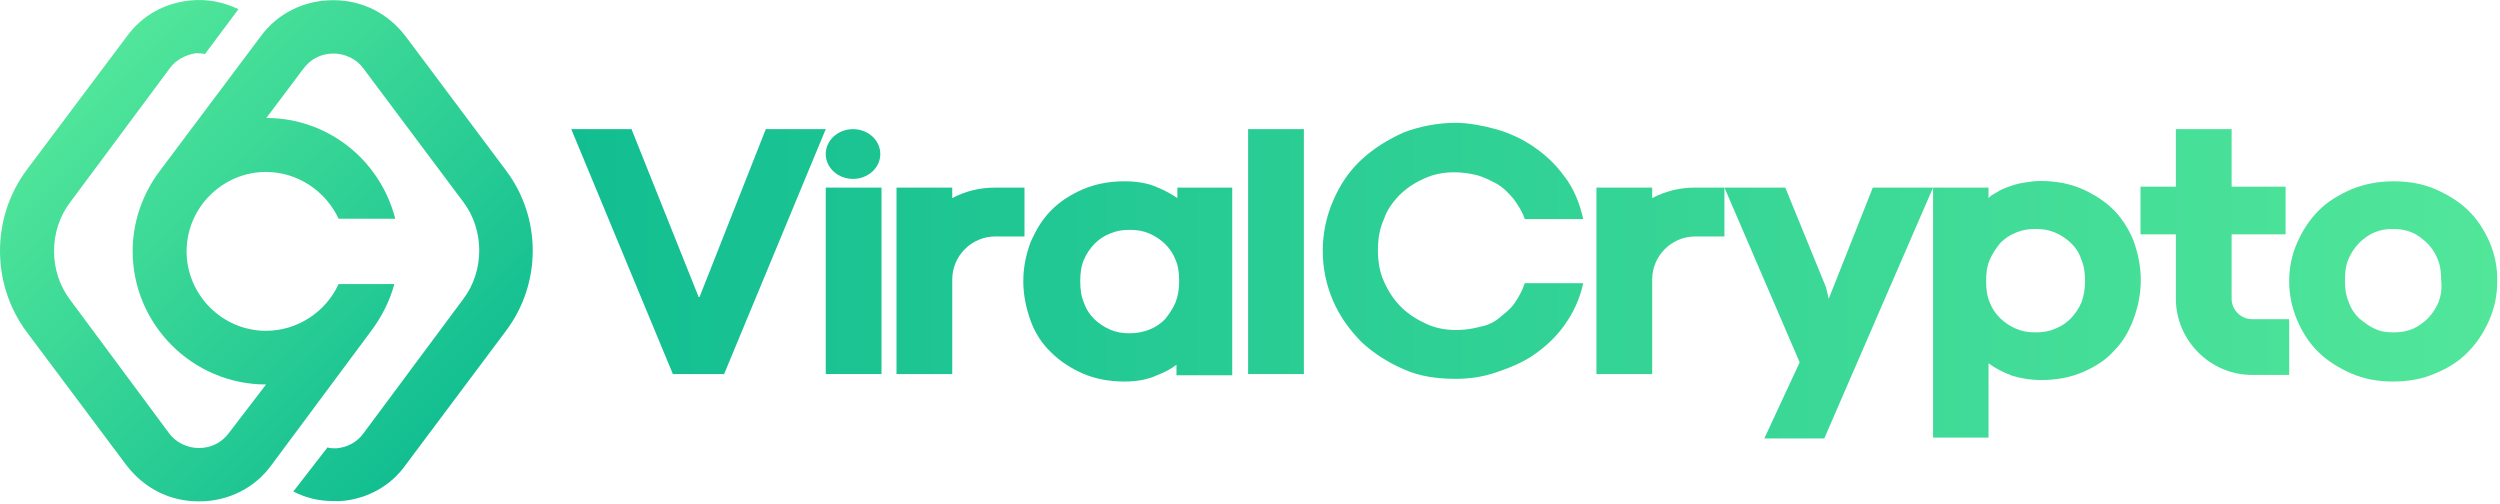 <?xml version="1.0" encoding="UTF-8" standalone="no"?>
<!DOCTYPE svg PUBLIC "-//W3C//DTD SVG 1.1//EN" "http://www.w3.org/Graphics/SVG/1.1/DTD/svg11.dtd">
<svg width="100%" height="100%" viewBox="0 0 834 168" version="1.1" xmlns="http://www.w3.org/2000/svg" xmlns:xlink="http://www.w3.org/1999/xlink" xml:space="preserve" xmlns:serif="http://www.serif.com/" style="fill-rule:evenodd;clip-rule:evenodd;stroke-linejoin:round;stroke-miterlimit:2;">
    <g transform="matrix(1,0,0,1,-3.072,-22.977)">
        <g transform="matrix(1,0,0,1,1.022,-191.062)">
            <path d="M170.7,270.7L137.4,226.2C131.5,218.5 123,214.1 113.2,214.1C103.5,214.1 94.6,218.5 89,226.2L55.4,271C49.8,278.4 46.3,287.8 46.3,297.8C46.3,322.3 66.3,342.3 90.8,342.3L78.4,358.5C76,361.7 72.5,363.5 68.4,363.5C64.6,363.5 60.7,361.7 58.4,358.5L25.4,314C18.3,304.6 18.3,291 25.4,281.6L58.7,236.8C60.8,233.9 64,232.4 67.2,231.8C68.4,231.8 69.6,231.8 70.4,232.1L81.6,217.1C76.6,214.7 71,213.6 65.4,214.2C56.9,215.1 49.5,219.2 44.5,226L10.9,270.8C-0.9,286.7 -0.9,308.8 10.9,324.7L44.2,369.2C50.1,376.9 58.6,381.3 68.4,381.3C78.2,381.3 87,376.9 92.6,369.2L125.9,324.4C129.4,319.7 132.1,314.4 133.6,308.8L115,308.8C110.9,317.9 101.4,324.4 90.8,324.4C76.1,324.4 64.3,312.3 64.3,297.9C64.3,283.2 76.4,271.4 90.8,271.4C101.4,271.4 110.8,277.9 115,287L133.9,287C128.9,267.5 111.5,253.4 90.9,253.4L103.3,236.9C105.7,233.7 109.2,231.9 113.3,231.9C117.1,231.9 121,233.7 123.3,236.9L156.6,281.4C163.7,290.8 163.7,304.4 156.6,313.8L123.3,358.6C121.2,361.5 118,363.3 114.2,363.6C113.3,363.6 112.1,363.6 111.3,363.3L99.9,378C104,380.1 108.4,381.2 113.2,381.2L115.6,381.2C124.4,380.6 132.4,376.2 137.4,369.1L170.7,324.6C182.8,308.7 182.8,286.6 170.7,270.7Z" style="fill:url(#_Linear1);fill-rule:nonzero;"/>
        </g>
        <g transform="matrix(1,0,0,1,-3.558,-190.443)">
            <path d="M751.1,313.1L751.1,291.6L769.1,291.6L769.1,275.7L751.1,275.7L751.1,256.5L732.5,256.5L732.5,275.7L720.7,275.7L720.7,291.6L732.5,291.6L732.5,313.1C732.5,327 744,338.5 757.9,338.5L770.3,338.5L770.3,319.9L757.9,319.9C754.3,319.9 751.1,316.9 751.1,313.1Z" style="fill:url(#_Linear2);fill-rule:nonzero;"/>
            <rect x="282.1" y="276" width="18.6" height="62.2" style="fill:url(#_Linear3);"/>
            <rect x="423" y="256.5" width="18.6" height="81.7" style="fill:url(#_Linear4);"/>
            <path d="M473.4,278.6C475.8,276.2 478.4,274.5 481.7,273C484.9,271.5 488.2,270.9 491.7,270.9C494.1,270.9 496.7,271.2 499.1,271.8C501.5,272.4 503.8,273.6 505.9,274.7C508,275.9 509.7,277.6 511.5,279.7C513,281.8 514.4,283.8 515.3,286.5L534.8,286.5C533.6,281.2 531.6,276.2 528.6,272.4C525.7,268.3 522.1,265 518.3,262.4C514.5,259.8 510,257.7 505.6,256.5C501.2,255.3 496.5,254.4 492.3,254.4C486.1,254.4 480.2,255.6 474.9,257.6C469.6,260 464.9,262.9 460.8,266.7C456.7,270.5 453.7,275 451.4,280.3C449.1,285.6 447.9,291.2 447.9,297.1C447.9,303 449.1,308.6 451.4,313.9C453.7,319.2 457,323.6 460.8,327.5C464.9,331.3 469.6,334.3 474.9,336.6C480.2,339 486.1,339.8 492.3,339.8C496.7,339.8 501.1,339.2 505.6,337.7C510,336.2 514.4,334.5 518.3,331.8C522.2,329.1 525.7,325.9 528.6,321.8C531.5,317.7 533.6,313.3 534.8,307.9L515.3,307.9C514.4,310.6 513.2,312.6 511.8,314.7C510.3,316.8 508.3,318.2 506.5,319.7C504.7,321.2 502.4,322.1 499.7,322.6C497.3,323.2 495,323.5 492.3,323.5C488.8,323.5 485.5,322.9 482.3,321.4C479.1,319.9 476.4,318.2 474,315.8C471.6,313.4 469.9,310.8 468.4,307.5C466.9,304.3 466.3,300.7 466.3,296.9C466.3,293.1 466.9,289.5 468.4,286.3C469.3,283.6 471.1,281 473.4,278.6Z" style="fill:url(#_Linear5);fill-rule:nonzero;"/>
            <path d="M616.7,313.1L615.8,309.3L602.2,276L581.9,276L607,334.3L595.2,359.7L615.2,359.7L651.5,276L631.4,276L616.7,313.1Z" style="fill:url(#_Linear6);fill-rule:nonzero;"/>
            <path d="M837.2,294.3C835.4,290.2 833.1,286.6 830.1,283.7C827.2,280.8 823.3,278.4 819.2,276.6C815.1,274.8 810.4,273.9 805.1,273.9C800.1,273.9 795.4,274.8 791,276.6C786.9,278.4 783,280.7 780.1,283.7C777.2,286.6 774.8,290.2 773,294.3C771.2,298.4 770.3,302.6 770.3,307.3C770.3,311.7 771.2,316.1 773,320.3C774.8,324.5 777.1,328 780.1,330.9C783,333.8 786.9,336.2 791,338C795.1,339.8 799.8,340.7 804.9,340.7C810.2,340.7 814.9,339.8 819,338C823.4,336.2 827,333.9 829.9,330.9C832.8,328 835.2,324.4 837,320.3C838.8,316.2 839.7,312 839.7,307.3C839.8,302.5 838.9,298.4 837.2,294.3ZM820.1,314.3C819.2,316.4 818,318.1 816.6,319.6C815.1,321.1 813.4,322.3 811.6,323.1C809.5,324 807.5,324.3 805.1,324.3C802.7,324.3 800.7,324 798.9,323.1C796.8,322.2 795.4,321 793.6,319.6C792.1,318.1 790.9,316.4 790.1,314C789.2,311.9 788.9,309.6 788.9,306.9C788.9,304.2 789.2,301.9 790.1,299.8C791,297.7 792.2,296 793.6,294.5C795.1,293 796.8,291.8 798.6,291C800.7,290.1 802.7,289.8 804.8,289.8C807.2,289.8 809.2,290.1 811.3,291C813.4,291.9 814.8,293.1 816.3,294.5C817.8,296 819,297.7 819.8,299.8C820.7,301.9 821,304.2 821,306.9C821.3,309.6 821,311.9 820.1,314.3Z" style="fill:url(#_Linear7);fill-rule:nonzero;"/>
            <path d="M399.4,276L399.4,279.5C397.6,278.3 395.6,277.1 392.9,276C389.7,274.5 385.8,273.9 381.7,273.9C376.7,273.9 372,274.8 367.8,276.6C363.7,278.4 360.1,280.7 357.2,283.7C354.3,286.6 352.2,290.2 350.4,294.3C348.9,298.4 348,302.6 348,307.3C348,311.7 348.9,316.1 350.4,320.3C351.9,324.5 354.2,328 357.2,330.9C360.1,333.8 363.7,336.2 367.8,338C371.9,339.8 376.6,340.7 381.7,340.7C385.8,340.7 389.4,340.1 392.6,338.6C395,337.7 397.3,336.5 399.1,335.1L399.1,338.6L417.7,338.6L417.7,276L399.4,276ZM398.8,314.3C397.9,316.4 396.7,318.1 395.3,319.9C393.8,321.4 392.1,322.6 390,323.4C387.9,324.2 385.9,324.6 383.5,324.6C381.1,324.6 379.1,324.3 377,323.4C374.9,322.5 373.2,321.3 371.7,319.9C370.2,318.4 369,316.7 368.2,314.3C367.3,312.2 367,309.9 367,307.2C367,304.5 367.3,302.2 368.2,300.1C369.1,298 370.3,296.3 371.7,294.8C373.2,293.3 374.9,292.1 377,291.3C379.1,290.4 381.1,290.1 383.5,290.1C385.9,290.1 387.9,290.4 390,291.3C392.1,292.2 393.8,293.4 395.3,294.8C396.8,296.3 398,298 398.8,300.1C399.7,302.2 400,304.5 400,307.2C400,309.6 399.7,311.9 398.8,314.3Z" style="fill:url(#_Linear8);fill-rule:nonzero;"/>
            <path d="M711.9,283.6C709,280.7 705.4,278.3 701.3,276.5C697.2,274.7 692.5,273.8 687.4,273.8C685.3,273.8 683.3,274.1 681.5,274.4C679.7,274.7 677.7,275.3 676.2,275.9C674.4,276.5 673,277.4 671.5,278.3C670.9,278.6 670.6,278.9 670,279.5L670,276L651.5,276L651.5,359.4L670,359.4L670,334.6C672.4,336.4 674.7,337.5 677.7,338.7C680.6,339.6 683.9,340.2 687.7,340.2C692.7,340.2 697.4,339.3 701.6,337.5C705.7,335.7 709.3,333.4 711.9,330.4C714.8,327.5 716.9,323.9 718.4,319.8C719.9,315.7 720.8,311.5 720.8,306.8C720.8,302.4 719.9,298 718.4,293.8C716.9,290.1 714.8,286.6 711.9,283.6ZM701,314.3C700.1,316.4 698.9,318.1 697.5,319.6C696,321.1 694.3,322.3 692.2,323.1C690.1,324 688.1,324.3 685.7,324.3C683.3,324.3 681.3,324 679.2,323.1C677.1,322.2 675.4,321 673.9,319.6C672.4,318.1 671.2,316.4 670.4,314.3C669.5,312.2 669.2,309.9 669.2,307.2C669.2,304.5 669.5,302.2 670.4,300.1C671.3,298 672.5,296.3 673.9,294.5C675.4,293 677.1,291.8 679.2,291C681.3,290.1 683.3,289.8 685.7,289.8C688.1,289.8 690.1,290.1 692.2,291C694.3,291.9 696,293.1 697.5,294.5C699,295.9 700.2,297.7 701,300.1C701.9,302.2 702.2,304.5 702.2,307.2C702.2,309.6 701.9,311.9 701,314.3Z" style="fill:url(#_Linear9);fill-rule:nonzero;"/>
            <path d="M348.4,276L338.7,276C333.4,276 328.7,277.2 324.3,279.5L324.3,276L305.7,276L305.7,338.2L324.3,338.2L324.3,306.7C324.3,298.7 330.8,292.3 338.7,292.3L348.4,292.3L348.4,276Z" style="fill:url(#_Linear10);fill-rule:nonzero;"/>
            <path d="M572.2,276C566.9,276 562.2,277.2 557.8,279.5L557.8,276L539.2,276L539.2,338.2L557.8,338.2L557.8,306.7C557.8,298.7 564.3,292.3 572.2,292.3L581.9,292.3L581.9,276L572.2,276Z" style="fill:url(#_Linear11);fill-rule:nonzero;"/>
            <path d="M262.1,256.5L240,312.5L239.7,312.5L217.3,256.5L197.2,256.5L231.1,338.2L248.2,338.2L282.1,256.5L262.1,256.5Z" style="fill:url(#_Linear12);fill-rule:nonzero;"/>
            <ellipse cx="291.2" cy="264.8" rx="9.1" ry="8.3" style="fill:url(#_Linear13);"/>
        </g>
    </g>
    <defs>
        <linearGradient id="_Linear1" x1="0" y1="0" x2="1" y2="0" gradientUnits="userSpaceOnUse" gradientTransform="matrix(118.35,118.351,-118.351,118.35,31.66,238.504)"><stop offset="0" style="stop-color:rgb(81,230,154);stop-opacity:1"/><stop offset="1" style="stop-color:rgb(18,190,145);stop-opacity:1"/></linearGradient>
        <linearGradient id="_Linear2" x1="0" y1="0" x2="1" y2="0" gradientUnits="userSpaceOnUse" gradientTransform="matrix(642.508,0,0,105.3,197.2,307.05)"><stop offset="0" style="stop-color:rgb(18,190,145);stop-opacity:1"/><stop offset="1" style="stop-color:rgb(81,230,154);stop-opacity:1"/></linearGradient>
        <linearGradient id="_Linear3" x1="0" y1="0" x2="1" y2="0" gradientUnits="userSpaceOnUse" gradientTransform="matrix(642.508,0,0,105.3,197.2,307.05)"><stop offset="0" style="stop-color:rgb(18,190,145);stop-opacity:1"/><stop offset="1" style="stop-color:rgb(81,230,154);stop-opacity:1"/></linearGradient>
        <linearGradient id="_Linear4" x1="0" y1="0" x2="1" y2="0" gradientUnits="userSpaceOnUse" gradientTransform="matrix(642.508,0,0,105.3,197.2,307.05)"><stop offset="0" style="stop-color:rgb(18,190,145);stop-opacity:1"/><stop offset="1" style="stop-color:rgb(81,230,154);stop-opacity:1"/></linearGradient>
        <linearGradient id="_Linear5" x1="0" y1="0" x2="1" y2="0" gradientUnits="userSpaceOnUse" gradientTransform="matrix(642.508,0,0,105.3,197.2,307.05)"><stop offset="0" style="stop-color:rgb(18,190,145);stop-opacity:1"/><stop offset="1" style="stop-color:rgb(81,230,154);stop-opacity:1"/></linearGradient>
        <linearGradient id="_Linear6" x1="0" y1="0" x2="1" y2="0" gradientUnits="userSpaceOnUse" gradientTransform="matrix(642.508,0,0,105.3,197.2,307.05)"><stop offset="0" style="stop-color:rgb(18,190,145);stop-opacity:1"/><stop offset="1" style="stop-color:rgb(81,230,154);stop-opacity:1"/></linearGradient>
        <linearGradient id="_Linear7" x1="0" y1="0" x2="1" y2="0" gradientUnits="userSpaceOnUse" gradientTransform="matrix(642.508,0,0,105.3,197.2,307.05)"><stop offset="0" style="stop-color:rgb(18,190,145);stop-opacity:1"/><stop offset="1" style="stop-color:rgb(81,230,154);stop-opacity:1"/></linearGradient>
        <linearGradient id="_Linear8" x1="0" y1="0" x2="1" y2="0" gradientUnits="userSpaceOnUse" gradientTransform="matrix(642.508,0,0,105.3,197.2,307.05)"><stop offset="0" style="stop-color:rgb(18,190,145);stop-opacity:1"/><stop offset="1" style="stop-color:rgb(81,230,154);stop-opacity:1"/></linearGradient>
        <linearGradient id="_Linear9" x1="0" y1="0" x2="1" y2="0" gradientUnits="userSpaceOnUse" gradientTransform="matrix(642.508,0,0,105.3,197.2,307.05)"><stop offset="0" style="stop-color:rgb(18,190,145);stop-opacity:1"/><stop offset="1" style="stop-color:rgb(81,230,154);stop-opacity:1"/></linearGradient>
        <linearGradient id="_Linear10" x1="0" y1="0" x2="1" y2="0" gradientUnits="userSpaceOnUse" gradientTransform="matrix(642.508,0,0,105.3,197.2,307.05)"><stop offset="0" style="stop-color:rgb(18,190,145);stop-opacity:1"/><stop offset="1" style="stop-color:rgb(81,230,154);stop-opacity:1"/></linearGradient>
        <linearGradient id="_Linear11" x1="0" y1="0" x2="1" y2="0" gradientUnits="userSpaceOnUse" gradientTransform="matrix(642.508,0,0,105.3,197.2,307.05)"><stop offset="0" style="stop-color:rgb(18,190,145);stop-opacity:1"/><stop offset="1" style="stop-color:rgb(81,230,154);stop-opacity:1"/></linearGradient>
        <linearGradient id="_Linear12" x1="0" y1="0" x2="1" y2="0" gradientUnits="userSpaceOnUse" gradientTransform="matrix(642.508,0,0,105.3,197.2,307.05)"><stop offset="0" style="stop-color:rgb(18,190,145);stop-opacity:1"/><stop offset="1" style="stop-color:rgb(81,230,154);stop-opacity:1"/></linearGradient>
        <linearGradient id="_Linear13" x1="0" y1="0" x2="1" y2="0" gradientUnits="userSpaceOnUse" gradientTransform="matrix(642.508,0,0,105.3,197.2,307.05)"><stop offset="0" style="stop-color:rgb(18,190,145);stop-opacity:1"/><stop offset="1" style="stop-color:rgb(81,230,154);stop-opacity:1"/></linearGradient>
    </defs>
</svg>
